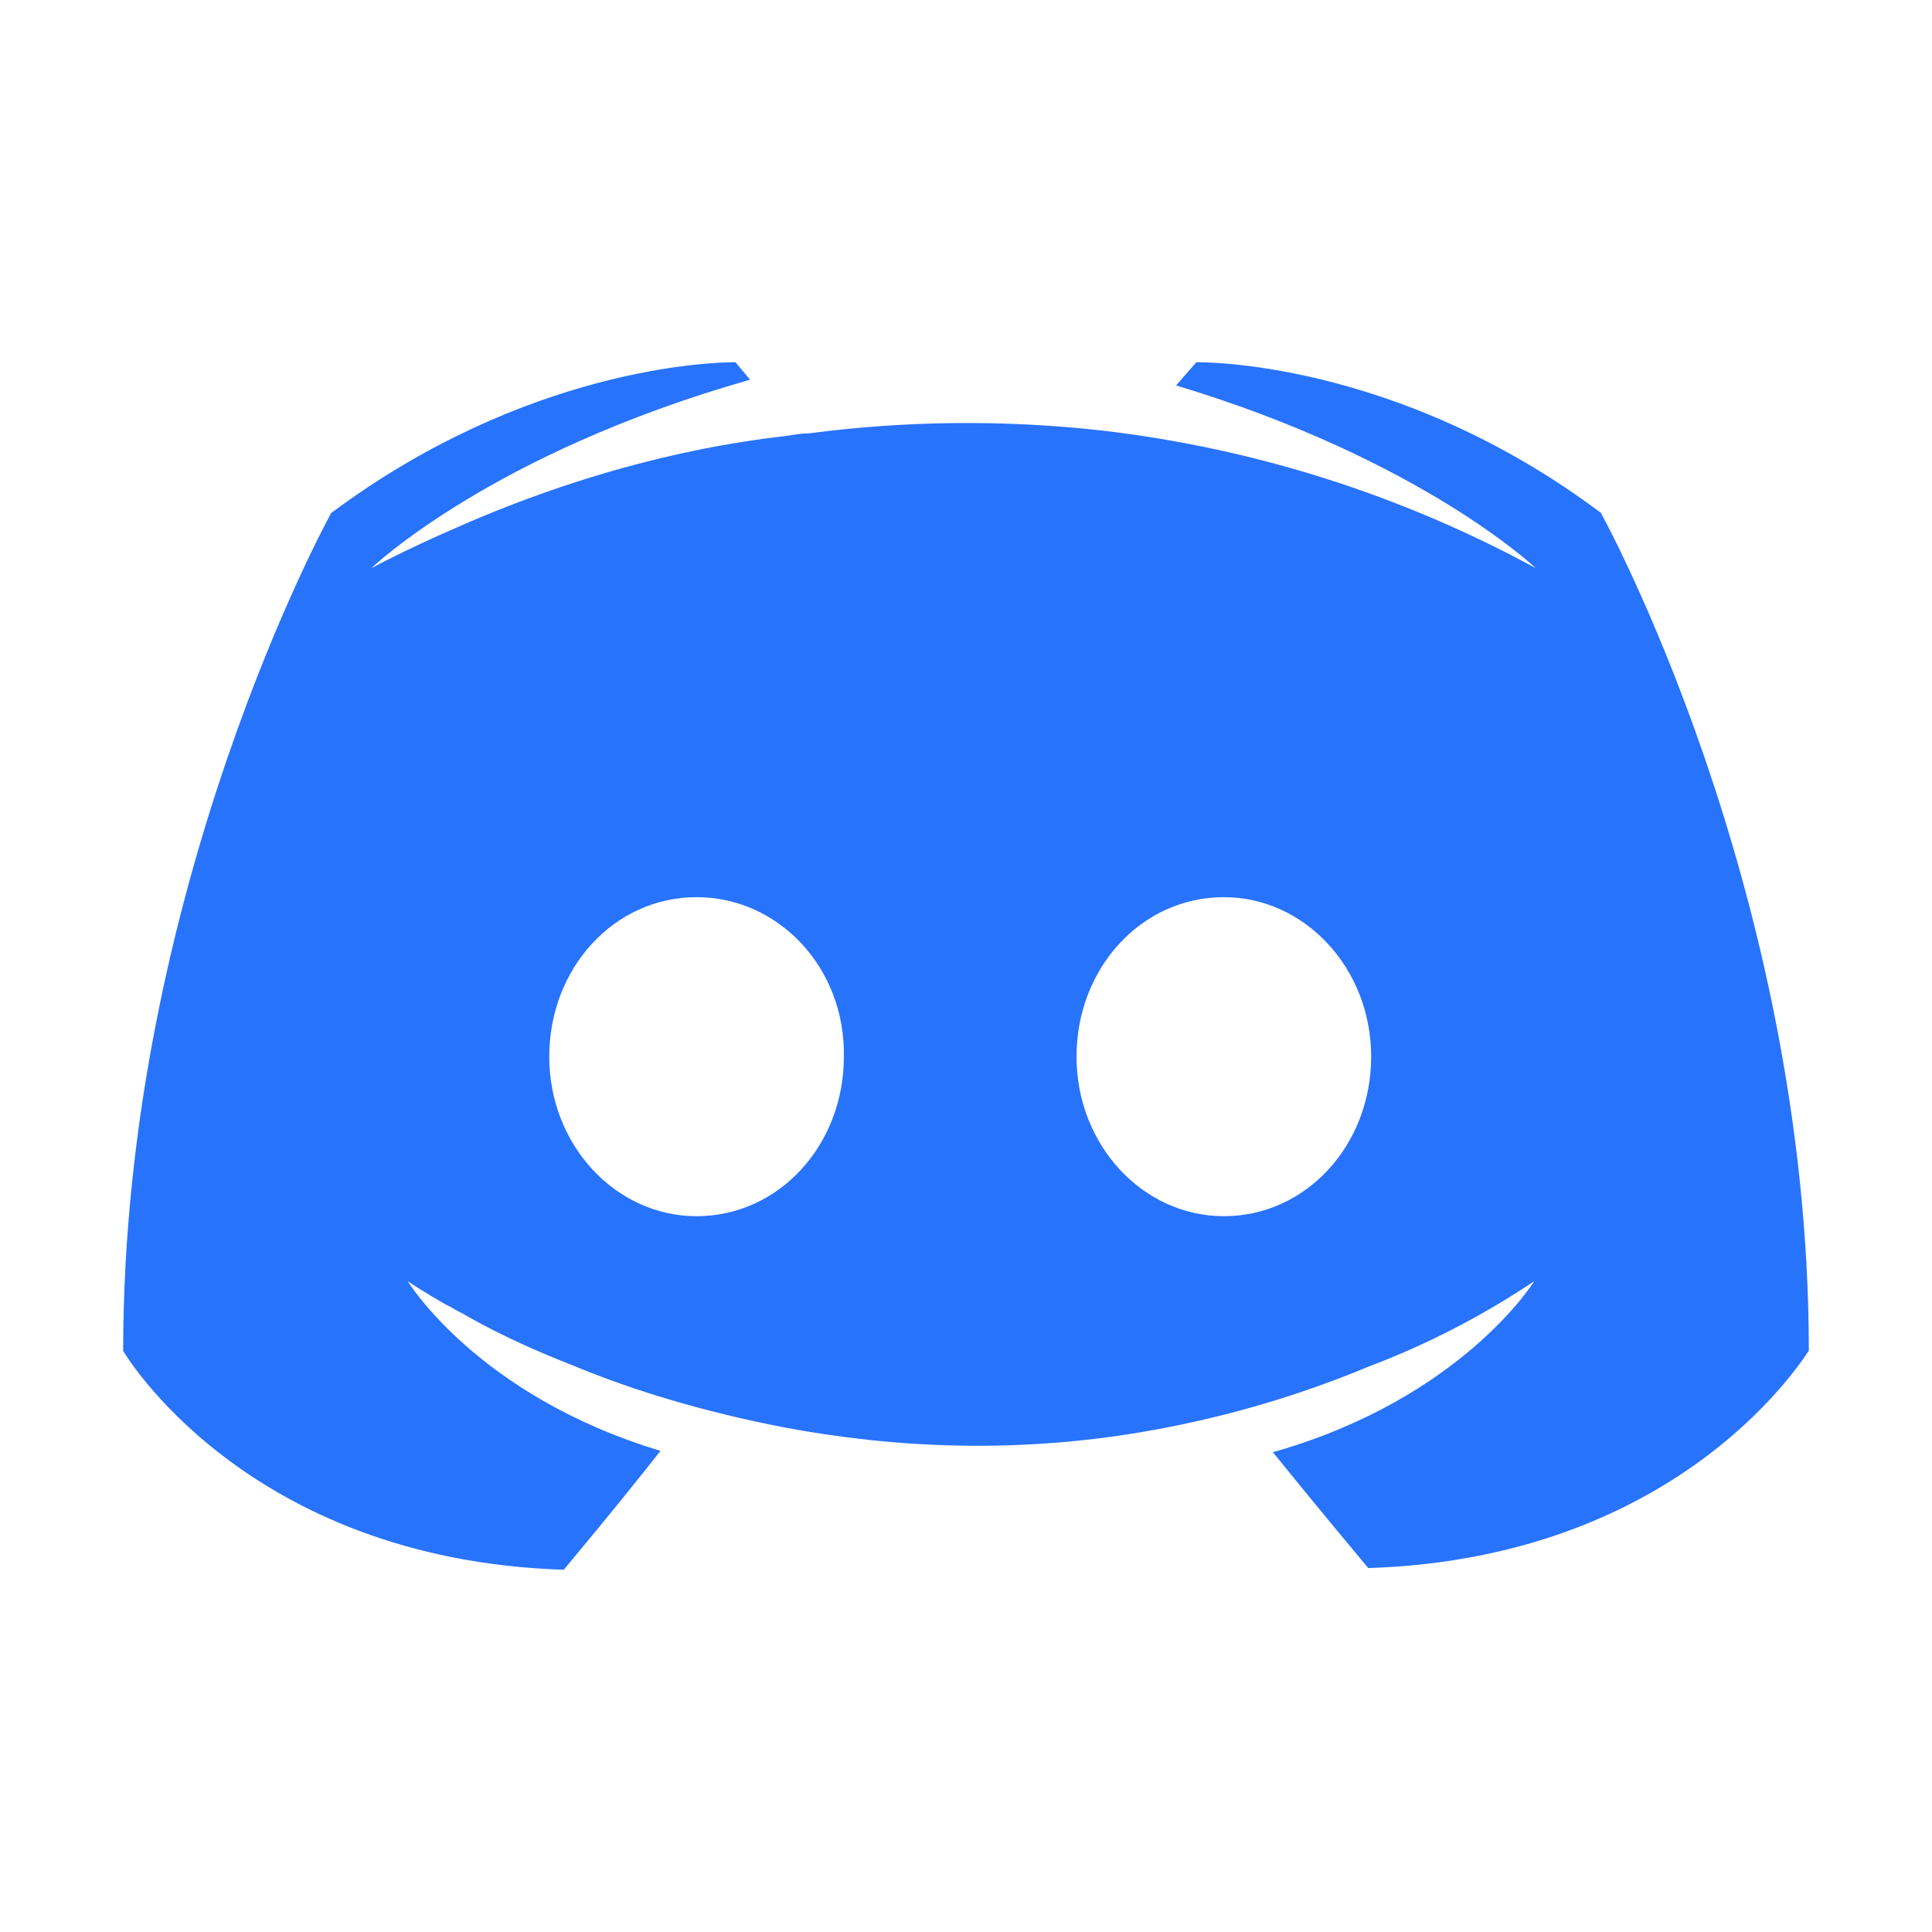 <svg width="24" height="24" viewBox="0 0 24 24" fill="none" xmlns="http://www.w3.org/2000/svg">
<path d="M9.11 4.5C8.83 4.502 6.536 4.567 4.114 6.373C4.114 6.373 1.53 11.038 1.53 16.781C1.53 16.781 3.037 19.374 7.003 19.5C7.003 19.5 7.667 18.708 8.205 18.023C5.927 17.338 5.065 15.915 5.065 15.915C5.065 15.915 5.245 16.041 5.567 16.222C5.585 16.222 5.602 16.241 5.637 16.258C5.692 16.293 5.745 16.312 5.799 16.348C6.247 16.6 6.695 16.798 7.109 16.959C7.845 17.266 8.724 17.535 9.748 17.733C11.094 17.985 12.673 18.075 14.394 17.752C15.286 17.586 16.159 17.327 16.997 16.978C17.723 16.704 18.415 16.347 19.059 15.915C19.059 15.915 18.163 17.373 15.812 18.04C16.35 18.706 16.997 19.479 16.997 19.479C20.962 19.353 22.47 16.759 22.47 16.779C22.47 11.033 19.886 6.37 19.886 6.37C17.32 4.446 14.861 4.5 14.861 4.5L14.61 4.788C17.66 5.706 19.078 7.058 19.078 7.058C17.404 6.147 15.571 5.566 13.678 5.347C12.472 5.213 11.255 5.225 10.052 5.383C9.945 5.383 9.855 5.402 9.746 5.418C9.118 5.49 7.593 5.706 5.673 6.553C5.01 6.841 4.614 7.058 4.614 7.058C4.614 7.058 6.088 5.635 9.317 4.717L9.137 4.5H9.109H9.11ZM8.653 11.145C9.675 11.145 10.502 12.027 10.483 13.126C10.483 14.226 9.675 15.108 8.653 15.108C7.648 15.108 6.823 14.225 6.823 13.126C6.823 12.027 7.629 11.145 8.653 11.145ZM15.203 11.145C16.207 11.145 17.033 12.027 17.033 13.126C17.033 14.226 16.224 15.108 15.203 15.108C14.197 15.108 13.373 14.225 13.373 13.126C13.373 12.027 14.179 11.145 15.203 11.145Z" fill="#2873FB"/>
</svg>

